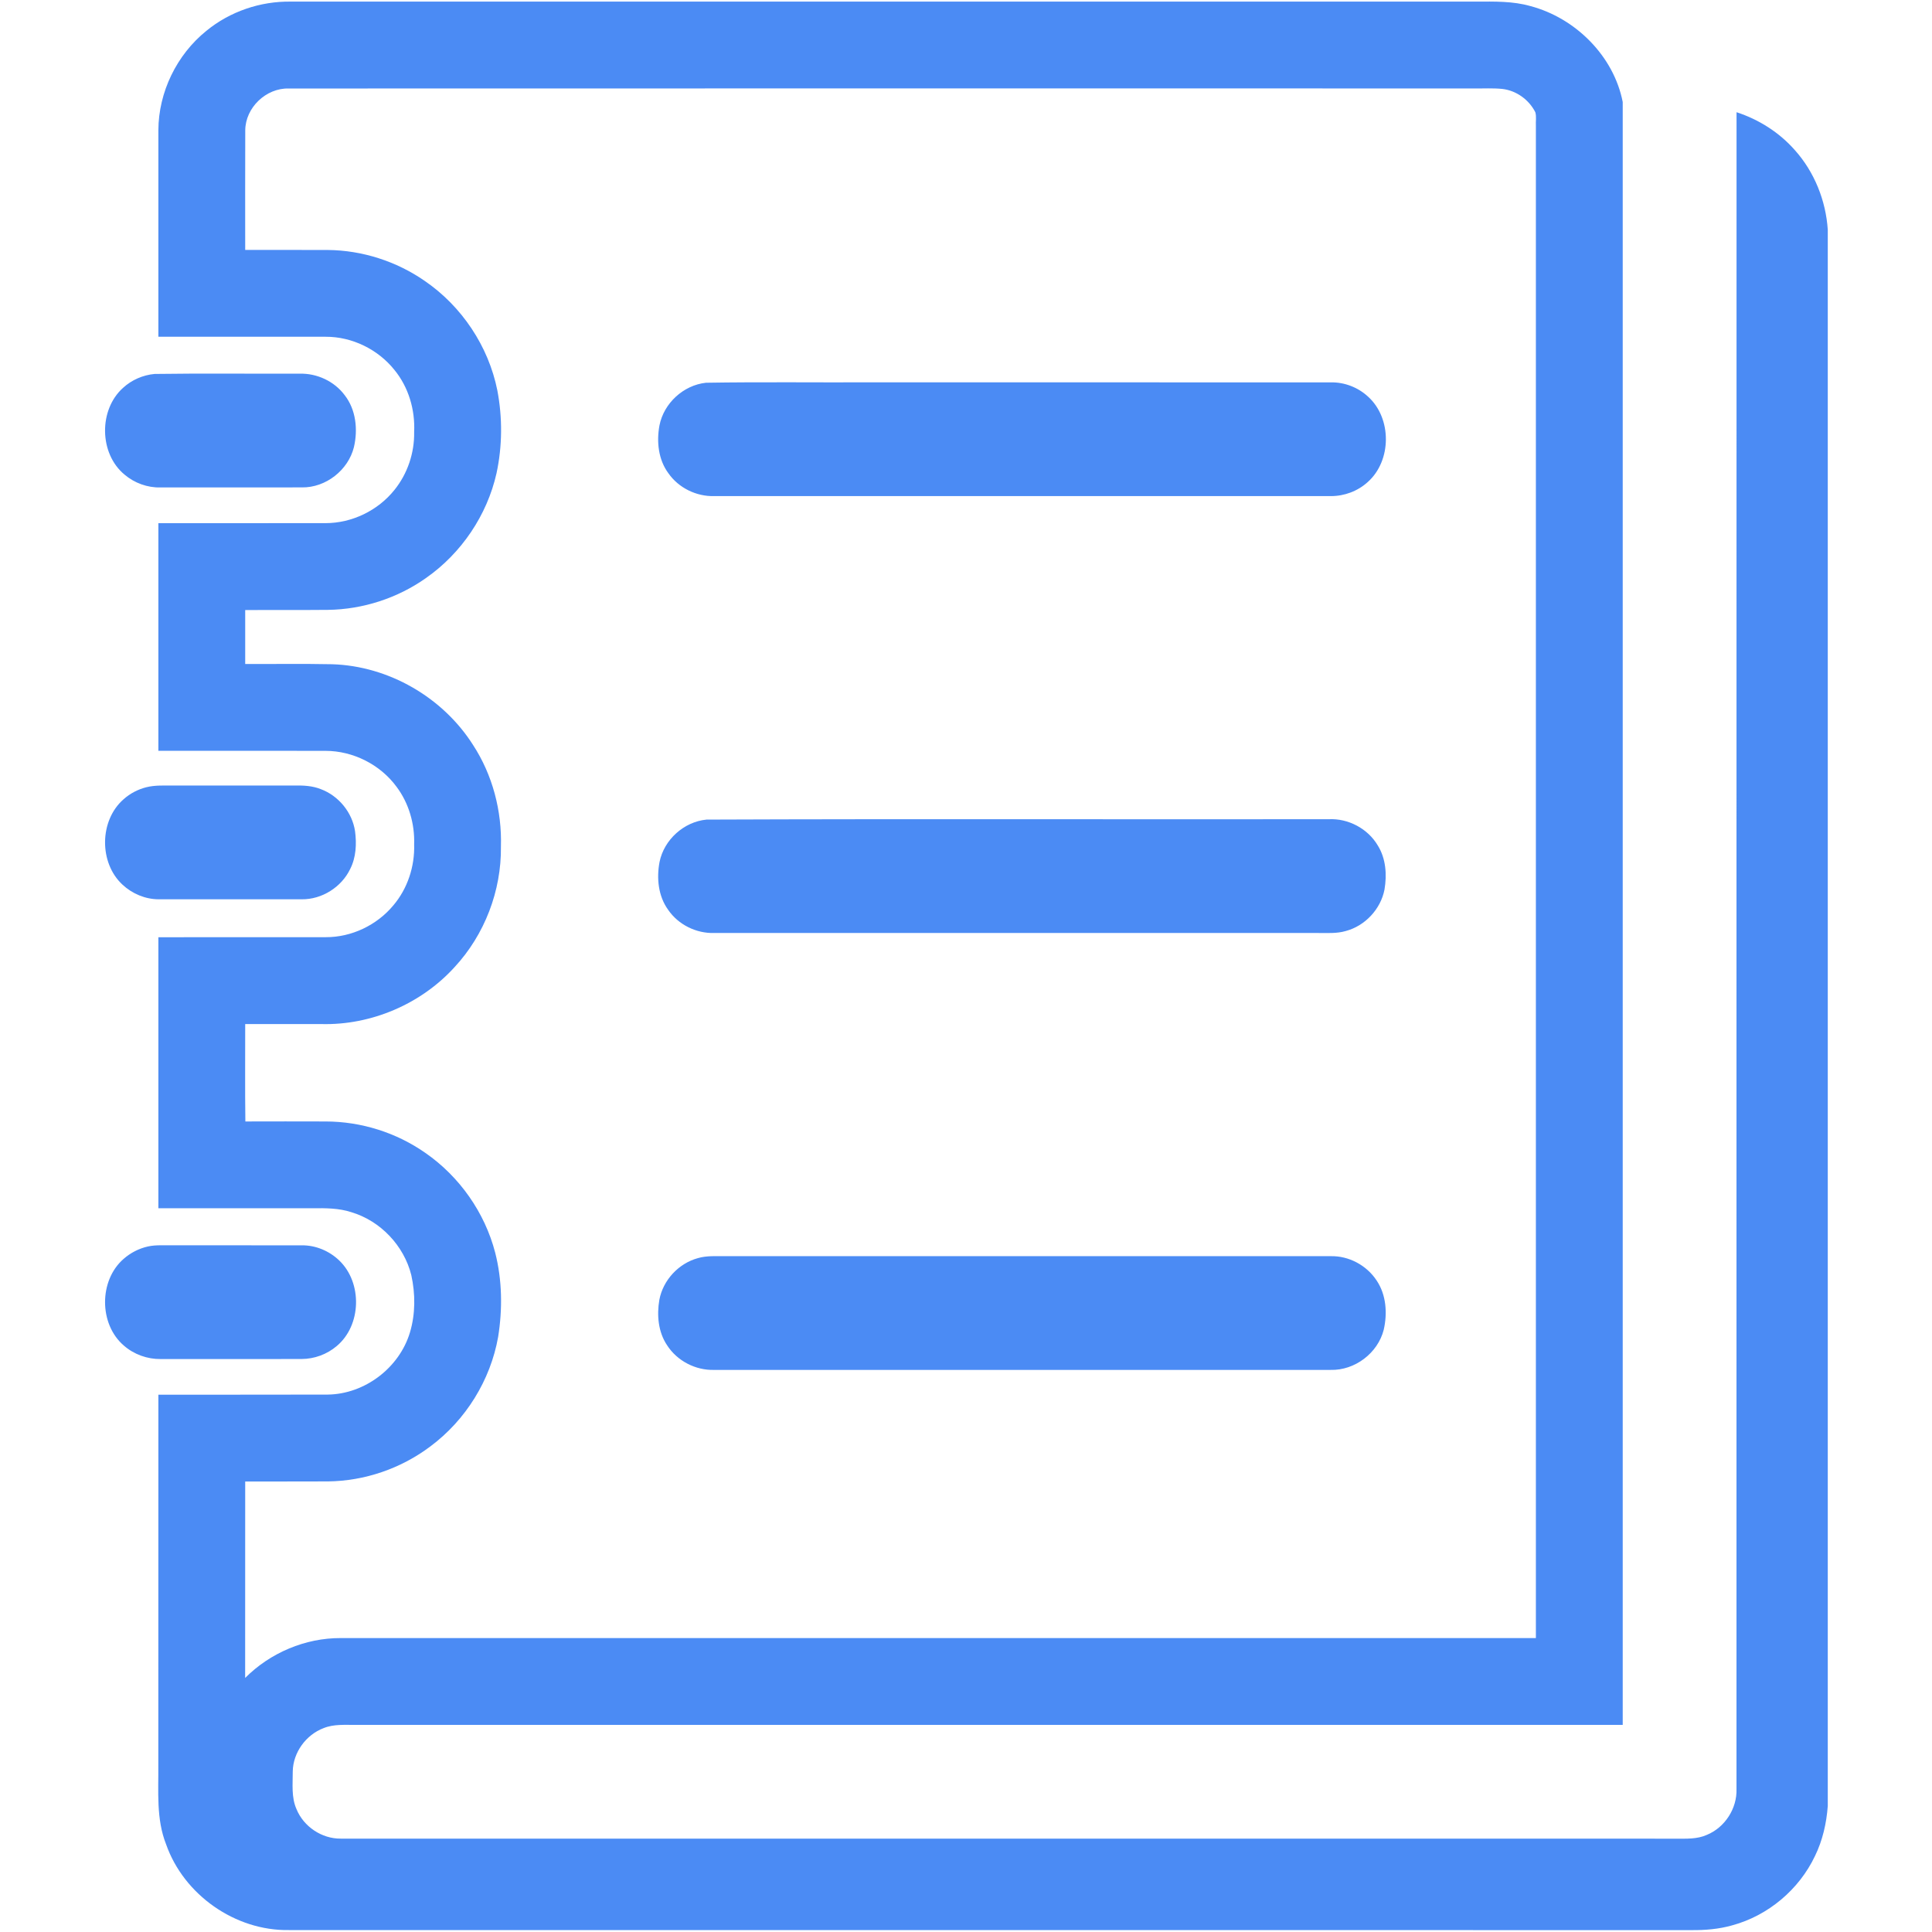 <?xml version="1.0" encoding="UTF-8"?>
<svg width="36px" height="36px" viewBox="0 0 36 36" version="1.1" xmlns="http://www.w3.org/2000/svg" xmlns:xlink="http://www.w3.org/1999/xlink">
    <title>矩形</title>
    <g id="技联在线3" stroke="none" stroke-width="1" fill="none" fill-rule="evenodd">
        <g id="文档下载" transform="translate(-1338, -797)" fill-rule="nonzero">
            <g id="政策智配" transform="translate(1338, 797)">
                <rect id="矩形" fill="#000000" opacity="0" x="0" y="0" width="36" height="36"></rect>
                <path d="M3.845,0.575 C4.284,0.214 4.853,0.021 5.421,0.03 C12.783,0.03 20.145,0.03 27.506,0.03 C27.844,0.029 28.188,0.019 28.516,0.113 C29.356,0.334 30.07,1.044 30.237,1.901 C30.238,11.981 30.237,22.061 30.237,32.141 C22.369,32.142 14.501,32.141 6.633,32.141 C6.431,32.143 6.222,32.123 6.03,32.201 C5.702,32.325 5.462,32.654 5.455,33.006 C5.456,33.241 5.426,33.489 5.525,33.711 C5.658,34.037 5.997,34.264 6.35,34.26 C14.642,34.261 22.935,34.26 31.227,34.261 C31.421,34.261 31.624,34.272 31.805,34.19 C32.142,34.052 32.37,33.696 32.357,33.334 C32.358,22.919 32.356,12.505 32.358,2.091 C32.774,2.226 33.156,2.469 33.445,2.798 C33.81,3.206 34.022,3.738 34.058,4.282 L34.058,33.651 C34.034,33.973 33.962,34.293 33.819,34.585 C33.522,35.21 32.946,35.695 32.277,35.876 C32.028,35.947 31.768,35.968 31.51,35.965 C22.801,35.964 14.091,35.966 5.382,35.964 C4.383,35.98 3.425,35.308 3.095,34.366 C2.908,33.894 2.955,33.38 2.95,32.885 C2.951,30.586 2.95,28.287 2.951,25.988 C4.002,25.986 5.054,25.99 6.106,25.986 C6.796,25.978 7.442,25.487 7.639,24.827 C7.742,24.483 7.741,24.109 7.664,23.76 C7.527,23.21 7.089,22.749 6.546,22.587 C6.314,22.511 6.067,22.511 5.826,22.514 C4.867,22.514 3.909,22.515 2.951,22.514 C2.95,20.83 2.95,19.147 2.951,17.464 C3.991,17.463 5.031,17.464 6.071,17.463 C6.55,17.465 7.021,17.24 7.327,16.873 C7.594,16.56 7.73,16.145 7.717,15.735 C7.73,15.353 7.619,14.966 7.388,14.659 C7.084,14.246 6.58,13.992 6.067,13.991 C5.028,13.988 3.99,13.991 2.951,13.99 C2.95,12.576 2.95,11.162 2.951,9.749 C3.989,9.747 5.028,9.75 6.066,9.748 C6.559,9.748 7.043,9.513 7.35,9.129 C7.594,8.827 7.724,8.439 7.717,8.051 C7.737,7.636 7.613,7.213 7.348,6.891 C7.042,6.509 6.559,6.273 6.069,6.275 C5.029,6.275 3.99,6.276 2.951,6.275 C2.95,4.992 2.95,3.709 2.951,2.426 C2.954,1.716 3.293,1.02 3.845,0.575 M4.57,2.428 C4.567,3.171 4.569,3.914 4.569,4.657 C5.082,4.658 5.595,4.656 6.108,4.658 C6.749,4.664 7.385,4.868 7.912,5.233 C8.603,5.705 9.102,6.451 9.267,7.273 C9.364,7.781 9.361,8.312 9.252,8.818 C9.076,9.601 8.597,10.309 7.94,10.769 C7.408,11.146 6.761,11.356 6.109,11.364 C5.595,11.369 5.082,11.365 4.569,11.367 C4.568,11.702 4.568,12.037 4.569,12.372 C5.109,12.375 5.649,12.366 6.188,12.377 C7.24,12.409 8.25,12.993 8.813,13.879 C9.178,14.438 9.354,15.11 9.334,15.776 C9.344,16.598 9.03,17.417 8.471,18.02 C7.846,18.709 6.917,19.106 5.988,19.082 C5.515,19.081 5.042,19.081 4.569,19.082 C4.57,19.687 4.564,20.292 4.572,20.897 C5.07,20.895 5.568,20.896 6.066,20.897 C6.728,20.897 7.386,21.104 7.928,21.484 C8.562,21.924 9.033,22.593 9.227,23.341 C9.358,23.852 9.365,24.393 9.282,24.912 C9.139,25.719 8.677,26.462 8.02,26.951 C7.473,27.364 6.794,27.597 6.109,27.604 C5.595,27.607 5.082,27.604 4.569,27.606 C4.568,28.826 4.569,30.046 4.568,31.266 C5.035,30.797 5.689,30.52 6.351,30.523 C13.774,30.523 21.196,30.524 28.619,30.523 C28.62,21.131 28.619,11.739 28.619,2.347 C28.614,2.263 28.632,2.174 28.609,2.092 C28.491,1.858 28.254,1.686 27.992,1.657 C27.817,1.639 27.64,1.651 27.464,1.648 C20.103,1.648 12.742,1.646 5.38,1.649 C4.958,1.638 4.573,2.005 4.57,2.428 L4.57,2.428 Z M2.88,6.968 C3.781,6.955 4.682,6.966 5.584,6.963 C5.906,6.954 6.23,7.104 6.423,7.364 C6.634,7.634 6.671,8.005 6.595,8.331 C6.489,8.761 6.07,9.089 5.626,9.082 C4.748,9.083 3.869,9.082 2.991,9.083 C2.748,9.089 2.506,9.001 2.321,8.844 C1.846,8.453 1.836,7.634 2.294,7.226 C2.454,7.079 2.664,6.988 2.88,6.968 L2.88,6.968 Z M13.154,7.132 C14.19,7.115 15.226,7.129 16.262,7.124 C19.107,7.124 21.953,7.124 24.798,7.125 C25.052,7.12 25.306,7.218 25.492,7.391 C25.937,7.793 25.934,8.584 25.486,8.982 C25.3,9.152 25.049,9.245 24.798,9.244 C20.967,9.244 17.137,9.244 13.307,9.244 C12.975,9.253 12.645,9.091 12.455,8.819 C12.267,8.566 12.232,8.23 12.288,7.928 C12.369,7.513 12.735,7.177 13.154,7.132 L13.154,7.132 Z M2.727,14.669 C2.893,14.627 3.065,14.639 3.234,14.637 C3.99,14.637 4.746,14.638 5.502,14.637 C5.661,14.634 5.824,14.644 5.974,14.703 C6.308,14.826 6.564,15.137 6.616,15.49 C6.647,15.726 6.635,15.977 6.525,16.193 C6.363,16.531 5.998,16.762 5.621,16.757 C4.733,16.757 3.844,16.757 2.955,16.757 C2.706,16.756 2.463,16.653 2.282,16.484 C1.842,16.077 1.85,15.286 2.304,14.892 C2.424,14.785 2.571,14.708 2.727,14.669 L2.727,14.669 Z M13.164,15.272 C17.028,15.257 20.893,15.27 24.757,15.265 C25.12,15.246 25.485,15.438 25.671,15.751 C25.825,15.995 25.845,16.298 25.798,16.576 C25.727,16.941 25.437,17.252 25.077,17.348 C24.908,17.398 24.728,17.384 24.554,17.385 C20.805,17.385 17.056,17.385 13.308,17.385 C12.973,17.395 12.639,17.23 12.45,16.953 C12.265,16.698 12.232,16.362 12.29,16.06 C12.374,15.646 12.744,15.313 13.164,15.272 L13.164,15.272 Z M2.757,23.226 C2.835,23.209 2.915,23.204 2.994,23.204 C3.871,23.205 4.748,23.204 5.624,23.205 C5.882,23.202 6.136,23.309 6.321,23.487 C6.755,23.902 6.737,24.696 6.274,25.082 C6.093,25.236 5.858,25.322 5.621,25.323 C4.746,25.325 3.871,25.324 2.995,25.324 C2.746,25.327 2.496,25.238 2.308,25.073 C1.842,24.675 1.841,23.858 2.304,23.457 C2.433,23.344 2.59,23.263 2.757,23.226 L2.757,23.226 Z M13.002,23.444 C13.168,23.395 13.342,23.408 13.512,23.407 L24.796,23.407 C25.134,23.399 25.467,23.578 25.652,23.861 C25.831,24.127 25.854,24.471 25.784,24.777 C25.674,25.214 25.244,25.539 24.793,25.526 C20.965,25.526 17.137,25.526 13.308,25.526 C12.961,25.537 12.616,25.358 12.429,25.065 C12.264,24.819 12.237,24.505 12.286,24.22 C12.355,23.854 12.643,23.543 13.002,23.444 L13.002,23.444 Z" id="形状" fill="#4B8BF4"></path>
            </g>
        </g>
    </g>
</svg>